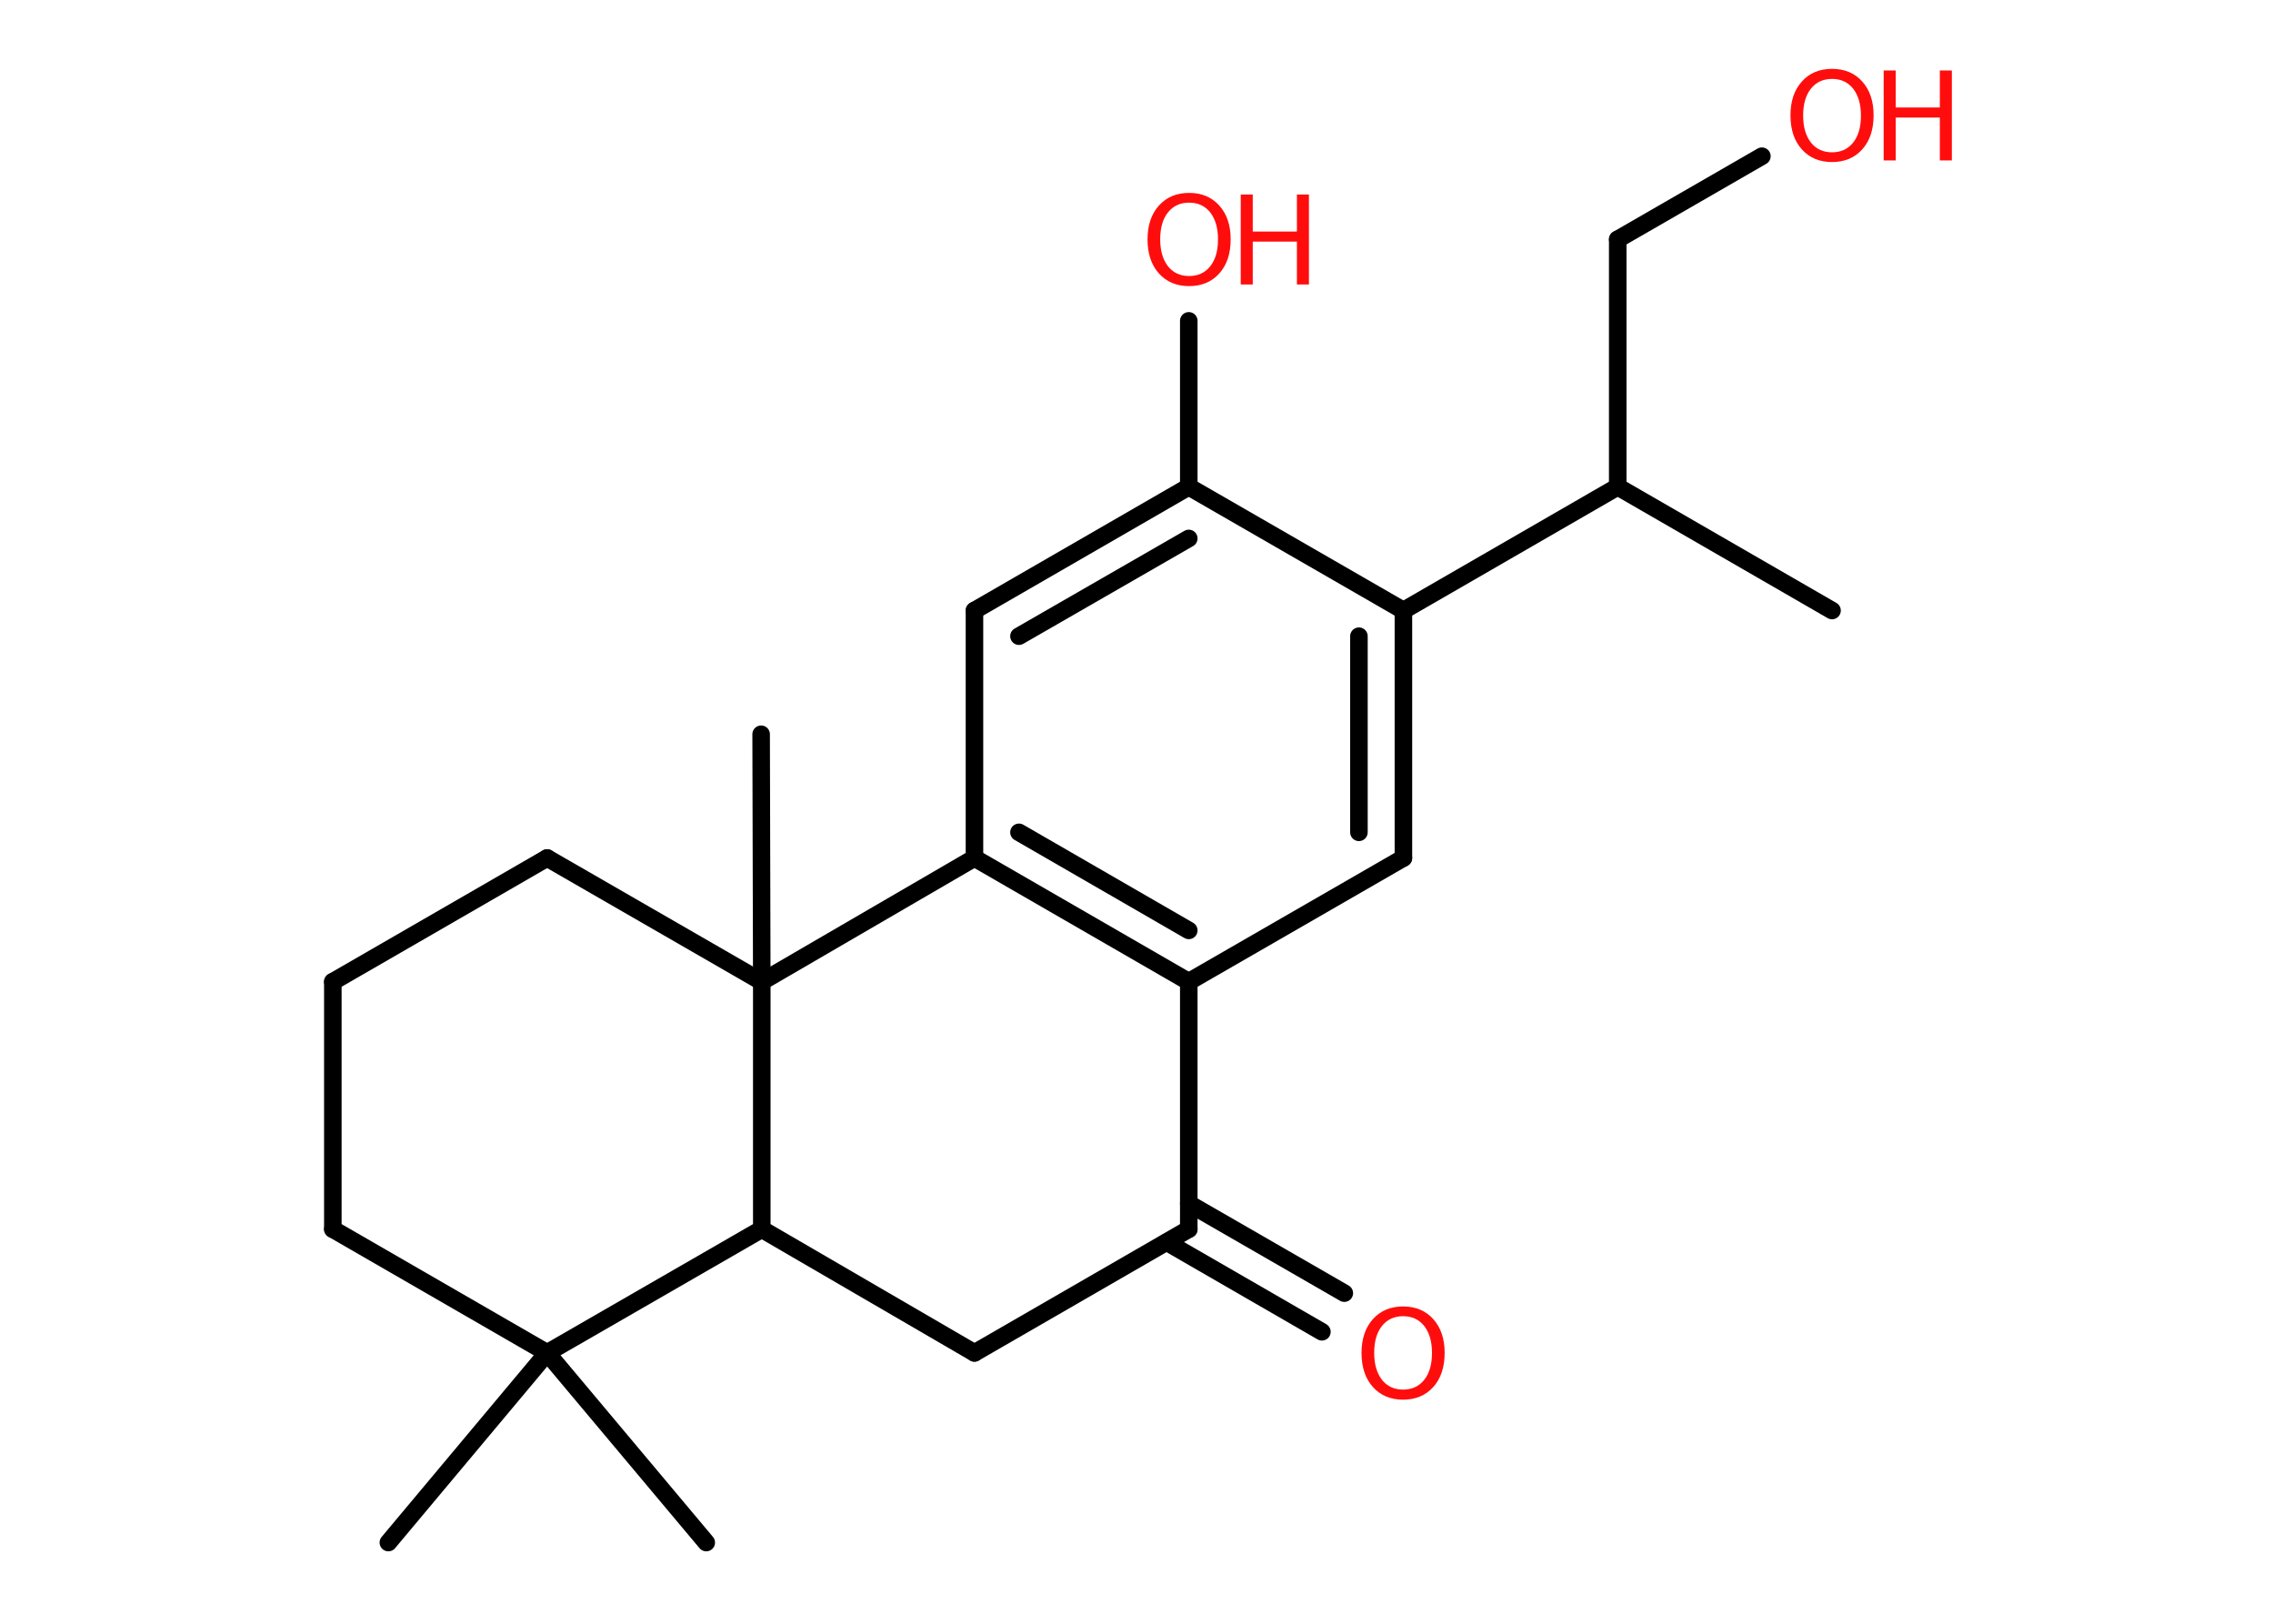 <?xml version='1.0' encoding='UTF-8'?>
<!DOCTYPE svg PUBLIC "-//W3C//DTD SVG 1.1//EN" "http://www.w3.org/Graphics/SVG/1.1/DTD/svg11.dtd">
<svg version='1.2' xmlns='http://www.w3.org/2000/svg' xmlns:xlink='http://www.w3.org/1999/xlink' width='70.0mm' height='50.0mm' viewBox='0 0 70.0 50.0'>
  <desc>Generated by the Chemistry Development Kit (http://github.com/cdk)</desc>
  <g stroke-linecap='round' stroke-linejoin='round' stroke='#000000' stroke-width='.54' fill='#FF0D0D'>
    <rect x='.0' y='.0' width='70.0' height='50.0' fill='#FFFFFF' stroke='none'/>
    <g id='mol1' class='mol'>
      <line id='mol1bnd1' class='bond' x1='56.42' y1='18.8' x2='49.82' y2='14.99'/>
      <line id='mol1bnd2' class='bond' x1='49.82' y1='14.99' x2='49.82' y2='7.37'/>
      <line id='mol1bnd3' class='bond' x1='49.82' y1='7.37' x2='54.26' y2='4.81'/>
      <line id='mol1bnd4' class='bond' x1='49.82' y1='14.99' x2='43.22' y2='18.8'/>
      <g id='mol1bnd5' class='bond'>
        <line x1='43.22' y1='26.42' x2='43.22' y2='18.8'/>
        <line x1='41.85' y1='25.63' x2='41.85' y2='19.59'/>
      </g>
      <line id='mol1bnd6' class='bond' x1='43.22' y1='26.42' x2='36.61' y2='30.23'/>
      <g id='mol1bnd7' class='bond'>
        <line x1='30.01' y1='26.42' x2='36.61' y2='30.23'/>
        <line x1='31.38' y1='25.63' x2='36.61' y2='28.65'/>
      </g>
      <line id='mol1bnd8' class='bond' x1='30.01' y1='26.42' x2='30.01' y2='18.8'/>
      <g id='mol1bnd9' class='bond'>
        <line x1='36.61' y1='14.99' x2='30.01' y2='18.8'/>
        <line x1='36.61' y1='16.58' x2='31.38' y2='19.59'/>
      </g>
      <line id='mol1bnd10' class='bond' x1='43.22' y1='18.8' x2='36.61' y2='14.99'/>
      <line id='mol1bnd11' class='bond' x1='36.61' y1='14.99' x2='36.61' y2='9.88'/>
      <line id='mol1bnd12' class='bond' x1='30.01' y1='26.42' x2='23.46' y2='30.23'/>
      <line id='mol1bnd13' class='bond' x1='23.46' y1='30.23' x2='23.44' y2='22.61'/>
      <line id='mol1bnd14' class='bond' x1='23.46' y1='30.23' x2='16.85' y2='26.42'/>
      <line id='mol1bnd15' class='bond' x1='16.85' y1='26.42' x2='10.25' y2='30.23'/>
      <line id='mol1bnd16' class='bond' x1='10.25' y1='30.23' x2='10.25' y2='37.85'/>
      <line id='mol1bnd17' class='bond' x1='10.25' y1='37.85' x2='16.85' y2='41.66'/>
      <line id='mol1bnd18' class='bond' x1='16.85' y1='41.66' x2='11.96' y2='47.5'/>
      <line id='mol1bnd19' class='bond' x1='16.85' y1='41.66' x2='21.75' y2='47.5'/>
      <line id='mol1bnd20' class='bond' x1='16.85' y1='41.66' x2='23.46' y2='37.85'/>
      <line id='mol1bnd21' class='bond' x1='23.46' y1='30.23' x2='23.46' y2='37.85'/>
      <line id='mol1bnd22' class='bond' x1='23.46' y1='37.85' x2='30.01' y2='41.66'/>
      <line id='mol1bnd23' class='bond' x1='30.01' y1='41.66' x2='36.61' y2='37.85'/>
      <line id='mol1bnd24' class='bond' x1='36.61' y1='30.23' x2='36.61' y2='37.85'/>
      <g id='mol1bnd25' class='bond'>
        <line x1='36.61' y1='37.06' x2='41.4' y2='39.82'/>
        <line x1='35.93' y1='38.25' x2='40.71' y2='41.01'/>
      </g>
      <g id='mol1atm4' class='atom'>
        <path d='M56.42 2.43q-.41 .0 -.65 .3q-.24 .3 -.24 .83q.0 .52 .24 .83q.24 .3 .65 .3q.41 .0 .65 -.3q.24 -.3 .24 -.83q.0 -.52 -.24 -.83q-.24 -.3 -.65 -.3zM56.42 2.12q.58 .0 .93 .39q.35 .39 .35 1.04q.0 .66 -.35 1.05q-.35 .39 -.93 .39q-.58 .0 -.93 -.39q-.35 -.39 -.35 -1.05q.0 -.65 .35 -1.04q.35 -.39 .93 -.39z' stroke='none'/>
        <path d='M58.01 2.17h.37v1.14h1.36v-1.14h.37v2.77h-.37v-1.32h-1.36v1.32h-.37v-2.77z' stroke='none'/>
      </g>
      <g id='mol1atm11' class='atom'>
        <path d='M36.62 6.24q-.41 .0 -.65 .3q-.24 .3 -.24 .83q.0 .52 .24 .83q.24 .3 .65 .3q.41 .0 .65 -.3q.24 -.3 .24 -.83q.0 -.52 -.24 -.83q-.24 -.3 -.65 -.3zM36.62 5.94q.58 .0 .93 .39q.35 .39 .35 1.04q.0 .66 -.35 1.05q-.35 .39 -.93 .39q-.58 .0 -.93 -.39q-.35 -.39 -.35 -1.05q.0 -.65 .35 -1.04q.35 -.39 .93 -.39z' stroke='none'/>
        <path d='M38.21 5.99h.37v1.14h1.36v-1.14h.37v2.77h-.37v-1.32h-1.36v1.32h-.37v-2.77z' stroke='none'/>
      </g>
      <path id='mol1atm23' class='atom' d='M43.21 40.53q-.41 .0 -.65 .3q-.24 .3 -.24 .83q.0 .52 .24 .83q.24 .3 .65 .3q.41 .0 .65 -.3q.24 -.3 .24 -.83q.0 -.52 -.24 -.83q-.24 -.3 -.65 -.3zM43.21 40.23q.58 .0 .93 .39q.35 .39 .35 1.04q.0 .66 -.35 1.05q-.35 .39 -.93 .39q-.58 .0 -.93 -.39q-.35 -.39 -.35 -1.05q.0 -.65 .35 -1.04q.35 -.39 .93 -.39z' stroke='none'/>
    </g>
  </g>
</svg>
